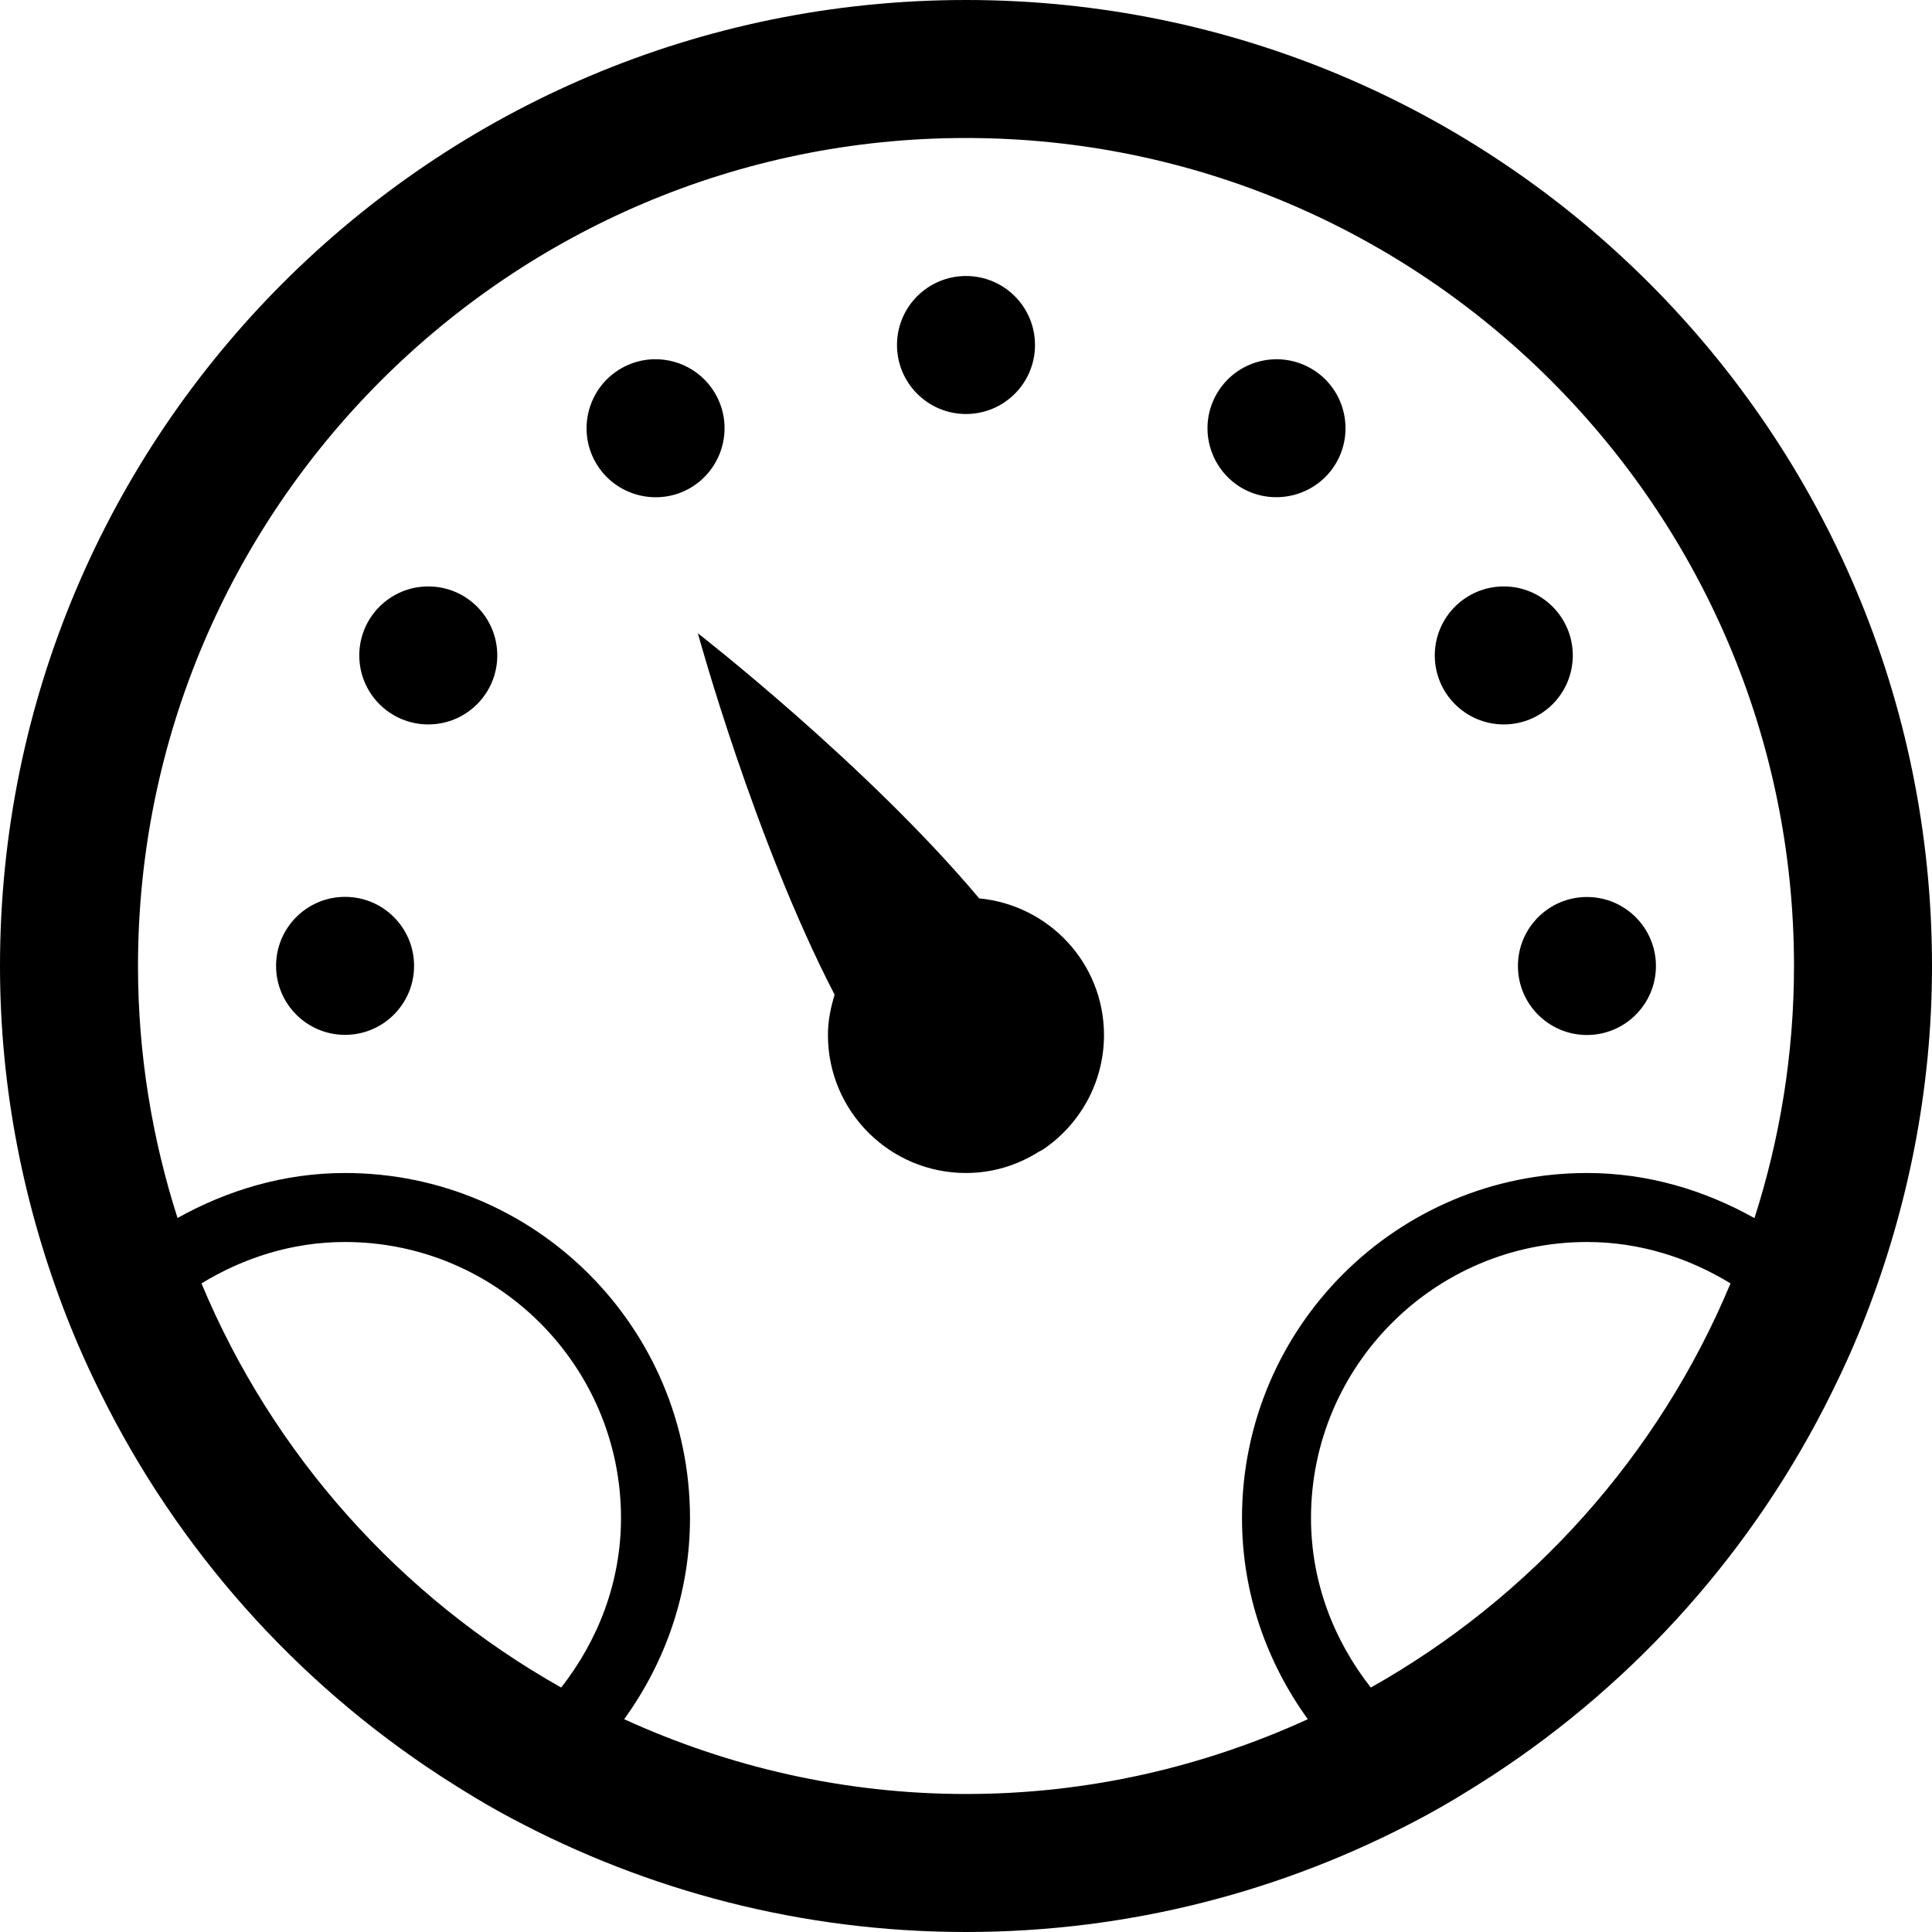 <?xml version="1.0" encoding="iso-8859-1"?>
<!-- Generator: Adobe Illustrator 16.0.4, SVG Export Plug-In . SVG Version: 6.00 Build 0)  -->
<!DOCTYPE svg PUBLIC "-//W3C//DTD SVG 1.1//EN" "http://www.w3.org/Graphics/SVG/1.1/DTD/svg11.dtd">
<svg version="1.1" id="Layer_1" xmlns="http://www.w3.org/2000/svg" xmlns:xlink="http://www.w3.org/1999/xlink" x="0px" y="0px"
	 width="28px" height="28px" viewBox="0 0 28 28" style="enable-background:new 0 0 28 28;" xml:space="preserve">
<g>
	<path d="M14,0C6.268,0,0,6.27,0,14c0,1.791,0.349,3.498,0.962,5.074c0.148,0.379,0.313,0.75,0.493,1.111
		c1.119,2.268,2.825,4.184,4.93,5.555c0.335,0.217,0.676,0.426,1.03,0.613C9.378,27.4,11.619,28,14,28
		c2.382,0,4.622-0.6,6.585-1.646c0.354-0.188,0.695-0.396,1.03-0.613c2.104-1.371,3.811-3.287,4.93-5.555
		c0.18-0.361,0.345-0.732,0.493-1.111C27.651,17.498,28,15.791,28,14C28,6.27,21.732,0,14,0z M8.133,24.457
		C5.805,23.145,3.956,21.086,2.92,18.6C3.528,18.229,4.236,18,5,18c2.206,0,4,1.795,4,4C9,22.93,8.667,23.775,8.133,24.457z
		 M19.867,24.457C19.332,23.777,19,22.93,19,22c0-2.205,1.794-4,4-4c0.765,0,1.472,0.229,2.08,0.6
		C24.044,21.086,22.195,23.148,19.867,24.457z M25.427,17.654C24.705,17.25,23.886,17,23,17c-2.761,0-5,2.24-5,5
		c0,1.092,0.36,2.094,0.954,2.916C17.441,25.607,15.768,26,14,26s-3.441-0.393-4.954-1.084C9.64,24.094,10,23.092,10,22
		c0-2.76-2.239-5-5-5c-0.886,0-1.705,0.25-2.427,0.652C2.204,16.5,2,15.273,2,14C2,7.383,7.383,2,14,2c6.617,0,12,5.383,12,12
		C26,15.273,25.797,16.5,25.427,17.654z"/>
	<circle cx="14" cy="5" r="1"/>
	<path d="M19,5.34c-0.479-0.275-1.09-0.111-1.366,0.367C17.358,6.184,17.521,6.795,18,7.074c0.479,0.273,1.09,0.109,1.366-0.367
		C19.642,6.229,19.479,5.615,19,5.34z"/>
	<circle cx="21.794" cy="9.499" r="1"/>
	<circle cx="22.999" cy="14" r="1"/>
	<path d="M10.367,5.707C10.091,5.229,9.479,5.064,9.001,5.34S8.359,6.229,8.635,6.707c0.276,0.477,0.888,0.641,1.366,0.367
		C10.479,6.795,10.643,6.184,10.367,5.707z"/>
	<circle cx="6.207" cy="9.499" r="1"/>
	<circle cx="5.001" cy="13.998" r="1"/>
	<path d="M14.191,13.02c-1.631-1.941-4.077-3.842-4.077-3.842s0.817,2.988,1.982,5.238c-0.057,0.186-0.097,0.379-0.097,0.584
		c0,1.105,0.896,2,2,2c0.388,0,0.747-0.113,1.054-0.307c0.019-0.012,0.038-0.016,0.057-0.031c0.001,0,0.001,0,0.002,0
		c0.535-0.359,0.888-0.971,0.888-1.662C15.999,13.961,15.204,13.117,14.191,13.02z"/>
</g>
<g>
</g>
<g>
</g>
<g>
</g>
<g>
</g>
<g>
</g>
<g>
</g>
<g>
</g>
<g>
</g>
<g>
</g>
<g>
</g>
<g>
</g>
<g>
</g>
<g>
</g>
<g>
</g>
<g>
</g>
</svg>
